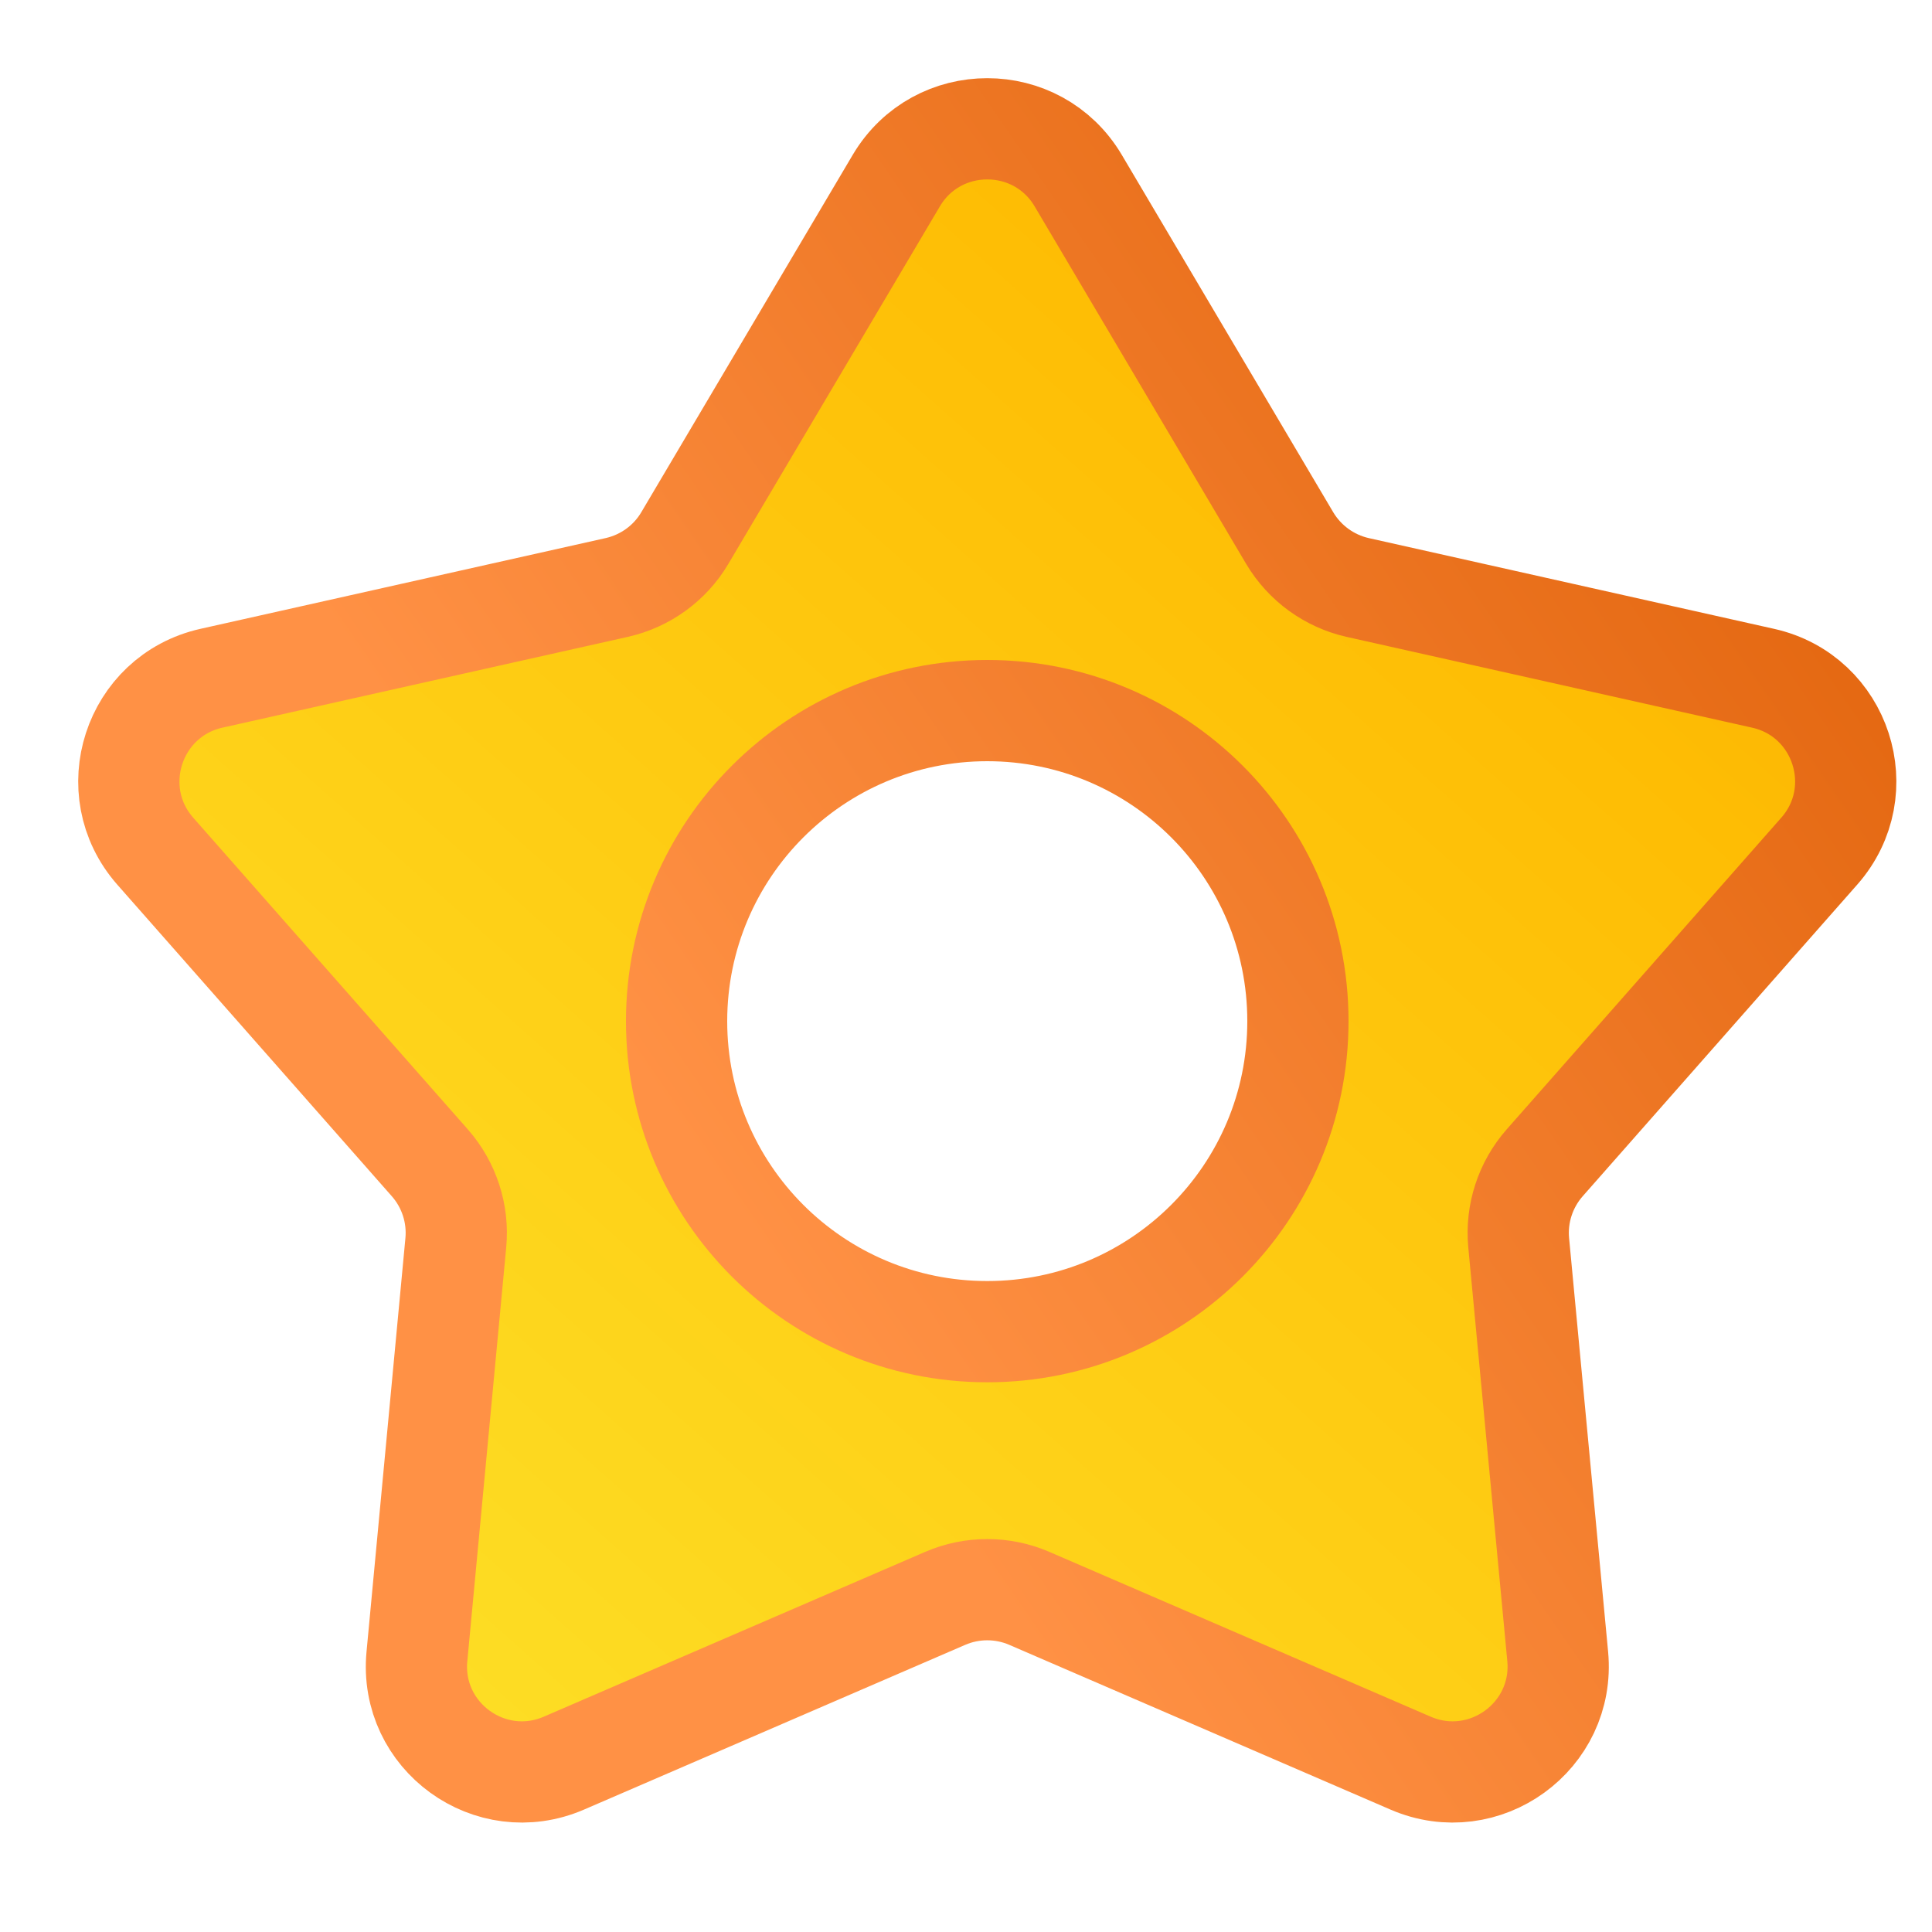 <svg width="15" height="15" viewBox="0 0 15 15" fill="none" xmlns="http://www.w3.org/2000/svg">
<g clip-path="url(#clip0_686_74)">
<path d="M6.959 1.402C7.277 0.866 8.053 0.866 8.371 1.402L10.014 4.179C10.13 4.373 10.32 4.511 10.54 4.561L13.689 5.266C14.297 5.402 14.537 6.14 14.125 6.608L11.992 9.029C11.843 9.199 11.77 9.423 11.791 9.648L12.094 12.86C12.152 13.481 11.524 13.936 10.952 13.689L7.99 12.409C7.783 12.32 7.547 12.32 7.34 12.409L4.378 13.689C3.806 13.936 3.178 13.481 3.237 12.86L3.539 9.648C3.56 9.423 3.487 9.199 3.338 9.029L1.205 6.608C0.794 6.14 1.033 5.403 1.641 5.266L4.789 4.561C5.01 4.511 5.201 4.373 5.316 4.179L6.959 1.402ZM7.665 5.517C6.333 5.517 5.254 6.596 5.253 7.928C5.253 9.26 6.333 10.339 7.665 10.339C8.997 10.339 10.077 9.26 10.077 7.928C10.077 6.596 8.997 5.517 7.665 5.517Z" fill="url(#paint0_linear_686_74)" stroke="url(#paint1_linear_686_74)" stroke-width="0.786"/>
</g>
<defs>
<linearGradient id="paint0_linear_686_74" x1="-0.159" y1="16.53" x2="24.89" y2="-11.679" gradientUnits="userSpaceOnUse">
<stop stop-color="#FDEB32"/>
<stop offset="0.439" stop-color="#FEBD04"/>
<stop offset="1" stop-color="#D75902"/>
</linearGradient>
<linearGradient id="paint1_linear_686_74" x1="16.181" y1="1.651" x2="5.439" y2="9.055" gradientUnits="userSpaceOnUse">
<stop stop-color="#DB5A00"/>
<stop offset="1" stop-color="#FF9145"/>
</linearGradient>
<clipPath id="clip0_686_74">
<rect width="15" height="15" fill="white"/>
</clipPath>
</defs>
</svg>
